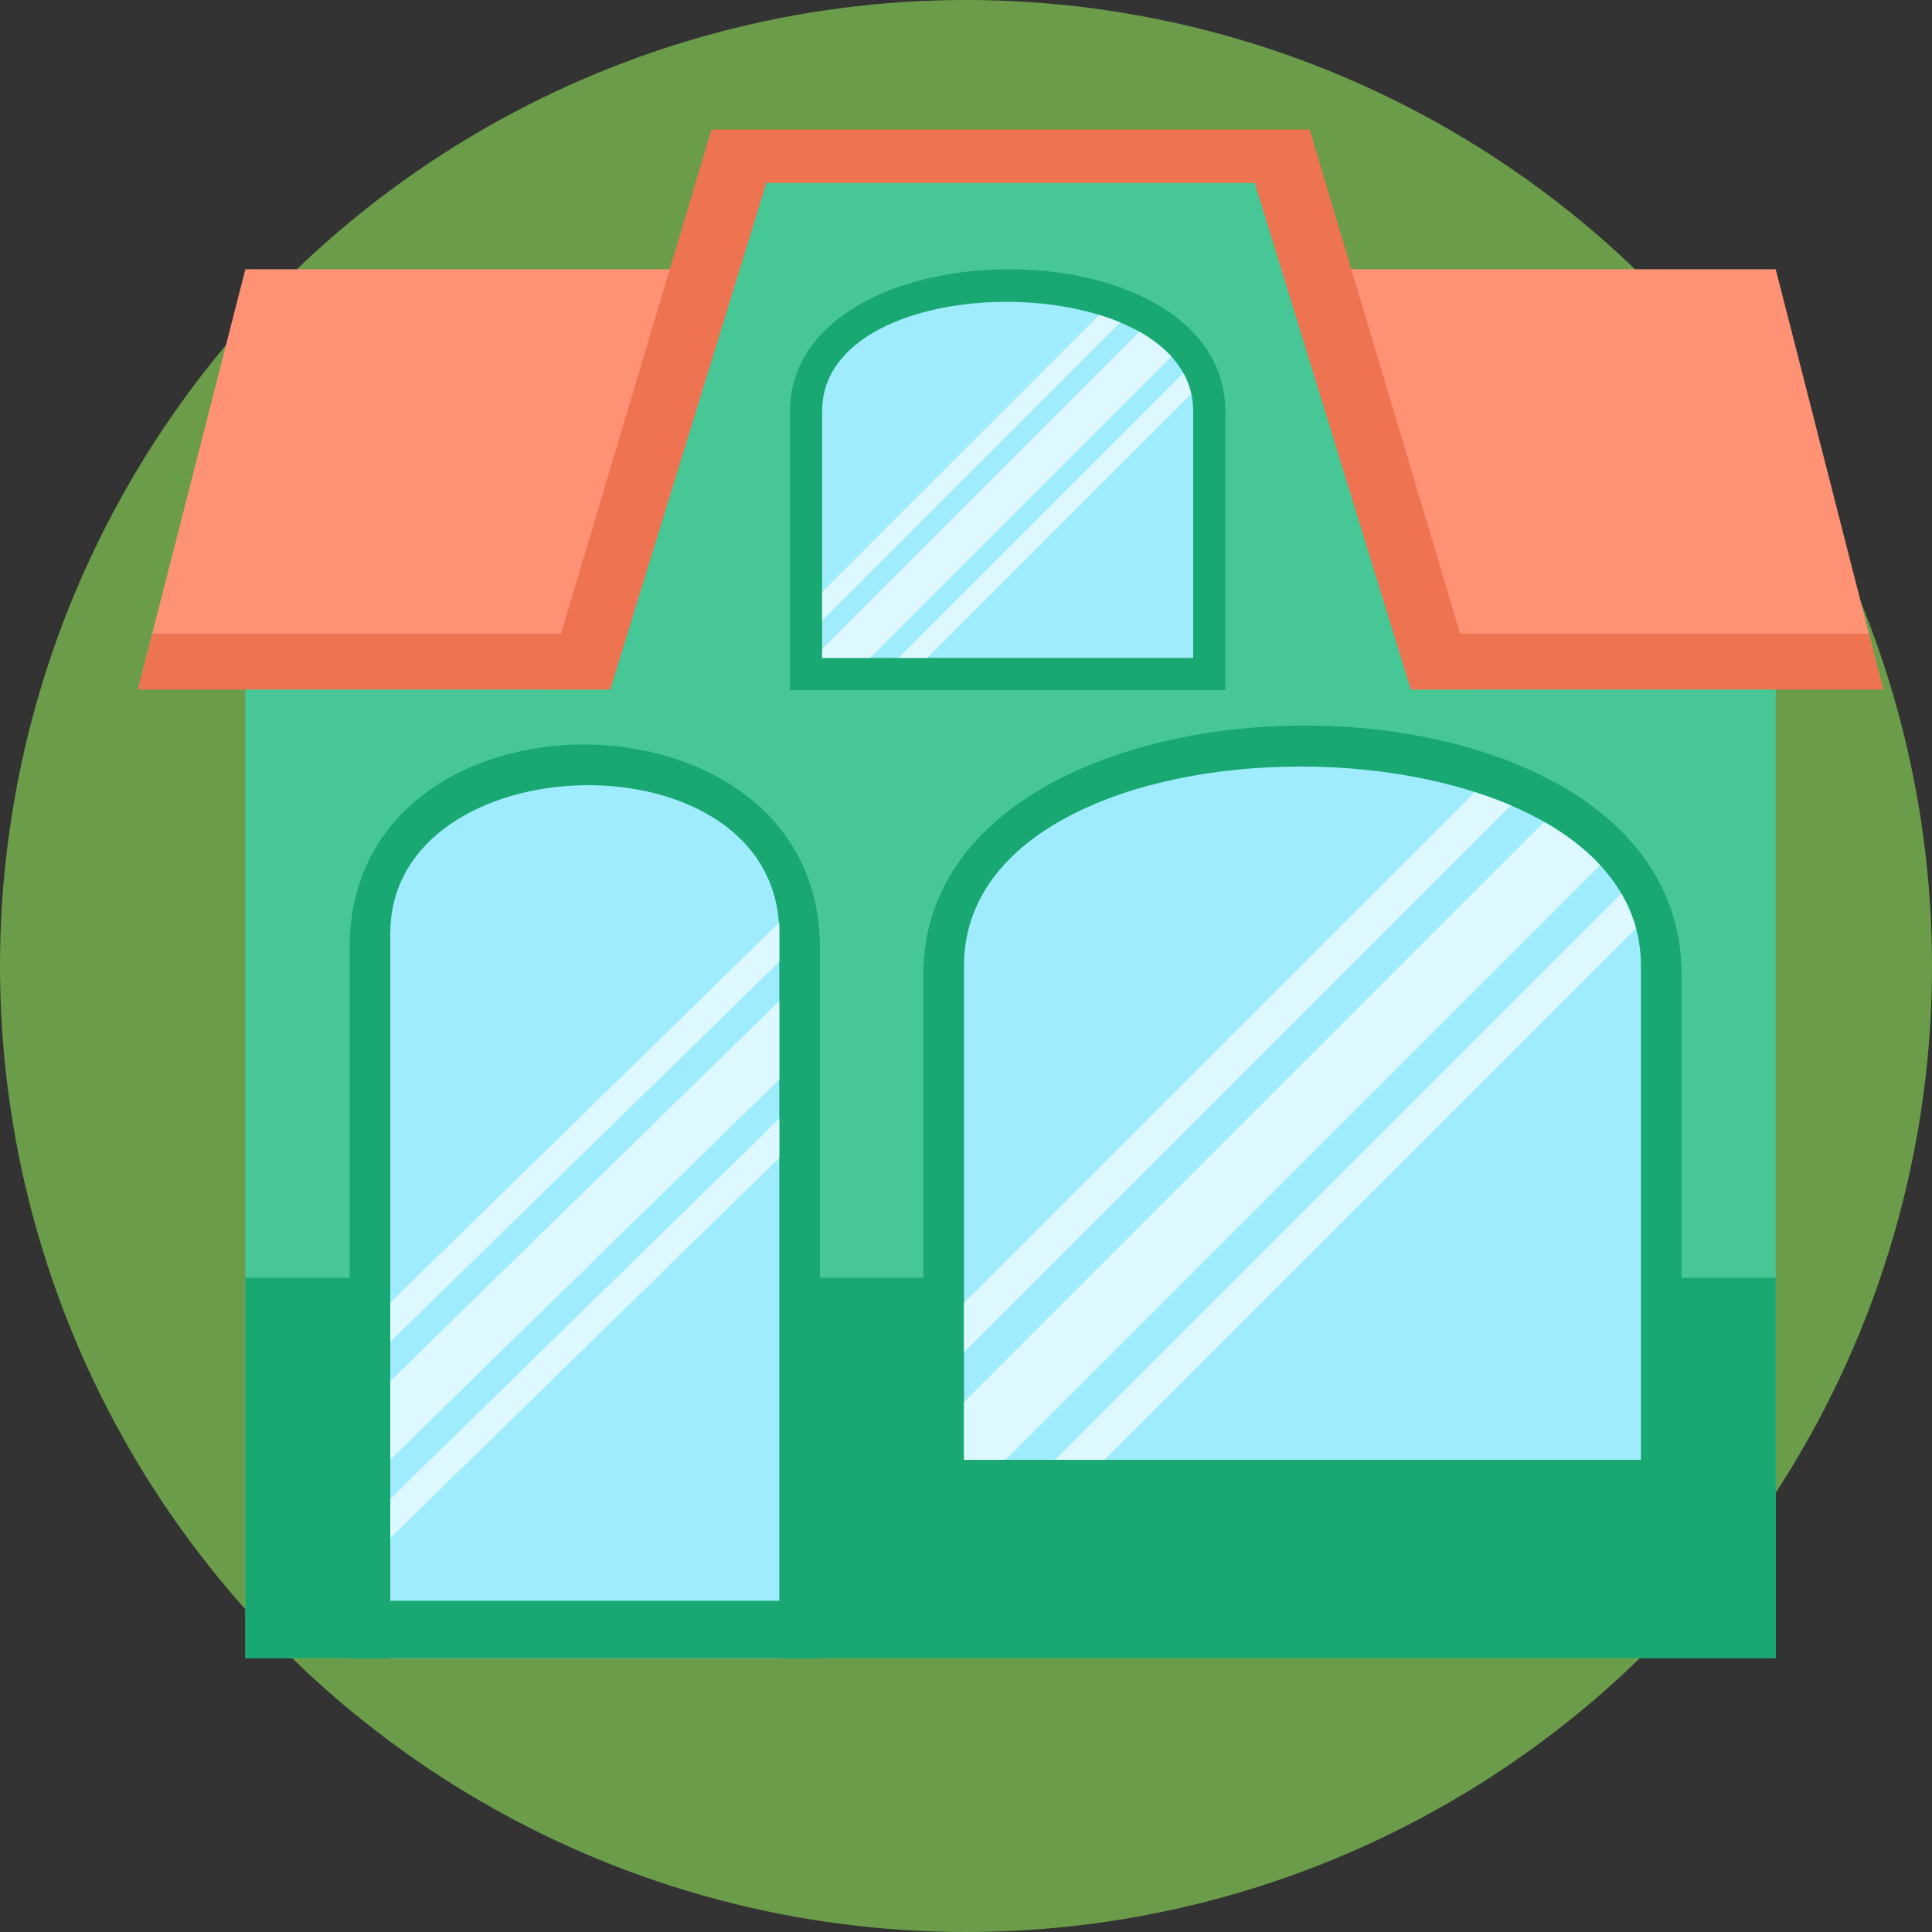 <svg width="70" height="70" viewBox="0 0 70 70" fill="none" xmlns="http://www.w3.org/2000/svg">
<rect x="0" y="0" width="70" height="70" fill="#333333" stroke="none"/>
<circle cx="35" cy="35" r="35" fill="#83C955" fill-opacity="0.7"/>
<path d="M64.338 13.203H8.89V60.077H64.338V13.203Z" fill="#47C796"/>
<path fill-rule="evenodd" clip-rule="evenodd" d="M8.89 9.755H64.338L68.229 24.979H5L8.89 9.755Z" fill="#FF9274"/>
<path fill-rule="evenodd" clip-rule="evenodd" d="M67.714 22.962L68.229 24.979H5L5.515 22.962H67.714Z" fill="#ED7351"/>
<path d="M64.338 46.297H8.89V60.076H64.338V46.297Z" fill="#19A871"/>
<path fill-rule="evenodd" clip-rule="evenodd" d="M12.669 60.077H29.706V34.327C29.706 24.583 12.669 24.467 12.669 34.327V60.077Z" fill="#19A871"/>
<path fill-rule="evenodd" clip-rule="evenodd" d="M14.14 60.077H28.235V33.828C28.235 26.487 14.14 26.828 14.14 33.828V60.077Z" fill="#9FECFF"/>
<path fill-rule="evenodd" clip-rule="evenodd" d="M14.14 48.621L28.235 34.844V33.423L14.14 47.199V48.621Z" fill="#DEF8FF"/>
<path fill-rule="evenodd" clip-rule="evenodd" d="M14.14 52.885L28.235 39.108V36.266L14.14 50.042V52.885Z" fill="#DEF8FF"/>
<path fill-rule="evenodd" clip-rule="evenodd" d="M14.14 55.727L28.235 41.951V40.529L14.14 54.306V55.727Z" fill="#DEF8FF"/>
<path d="M29.706 57.999H12.669V60.077H29.706V57.999Z" fill="#19A871"/>
<path fill-rule="evenodd" clip-rule="evenodd" d="M33.457 52.834H60.925V35.301C60.925 23.19 33.457 23.377 33.457 35.301V52.834Z" fill="#19A871"/>
<path fill-rule="evenodd" clip-rule="evenodd" d="M34.928 52.892H59.454V34.994C59.454 25.442 34.928 25.288 34.928 34.994V52.892Z" fill="#9FECFF"/>
<path fill-rule="evenodd" clip-rule="evenodd" d="M48.097 44.812L59.274 33.636C59.154 33.19 58.973 32.77 58.741 32.374L48.097 43.017V44.812ZM48.097 41.221V37.629L55.948 29.779C56.735 30.227 57.421 30.75 57.973 31.346L48.097 41.221ZM48.097 35.834V34.038L53.436 28.7C53.889 28.845 54.328 29.006 54.746 29.185L48.097 35.834ZM40.019 52.892L48.097 44.813V43.017L38.223 52.892H40.019ZM48.097 34.037V35.833L34.928 49.002V47.207L48.097 34.037ZM48.097 37.629V41.221L36.427 52.892H34.928V50.799L48.097 37.629Z" fill="#DEF8FF"/>
<path fill-rule="evenodd" clip-rule="evenodd" d="M25.778 4.692H47.451L53.506 24.979H19.723L25.778 4.692Z" fill="#ED7351"/>
<path fill-rule="evenodd" clip-rule="evenodd" d="M27.766 6.628H45.462L51.238 25.374H21.99L27.766 6.628Z" fill="#47C796"/>
<path fill-rule="evenodd" clip-rule="evenodd" d="M28.62 25.004H44.398V14.933C44.398 7.976 28.62 8.084 28.62 14.933V25.004Z" fill="#19A871"/>
<path fill-rule="evenodd" clip-rule="evenodd" d="M29.788 23.837H43.23V14.894C43.23 9.659 29.788 9.575 29.788 14.894V23.837Z" fill="#9FECFF"/>
<path fill-rule="evenodd" clip-rule="evenodd" d="M37.501 19.926L43.16 14.267C43.101 14.002 43.005 13.753 42.876 13.52L37.501 18.895V19.926ZM37.501 17.863V15.8L41.28 12.02C41.735 12.276 42.129 12.576 42.443 12.921L37.501 17.863ZM37.501 14.769V13.737L39.827 11.411C40.09 11.492 40.343 11.583 40.585 11.684L37.501 14.769ZM33.59 23.837L37.501 19.926V18.894L32.559 23.837H33.59ZM37.501 13.737V14.768L29.788 22.481V21.449L37.501 13.737ZM37.501 15.8V17.863L31.527 23.837H29.788V23.512L37.501 15.8Z" fill="#DEF8FF"/>
</svg>

